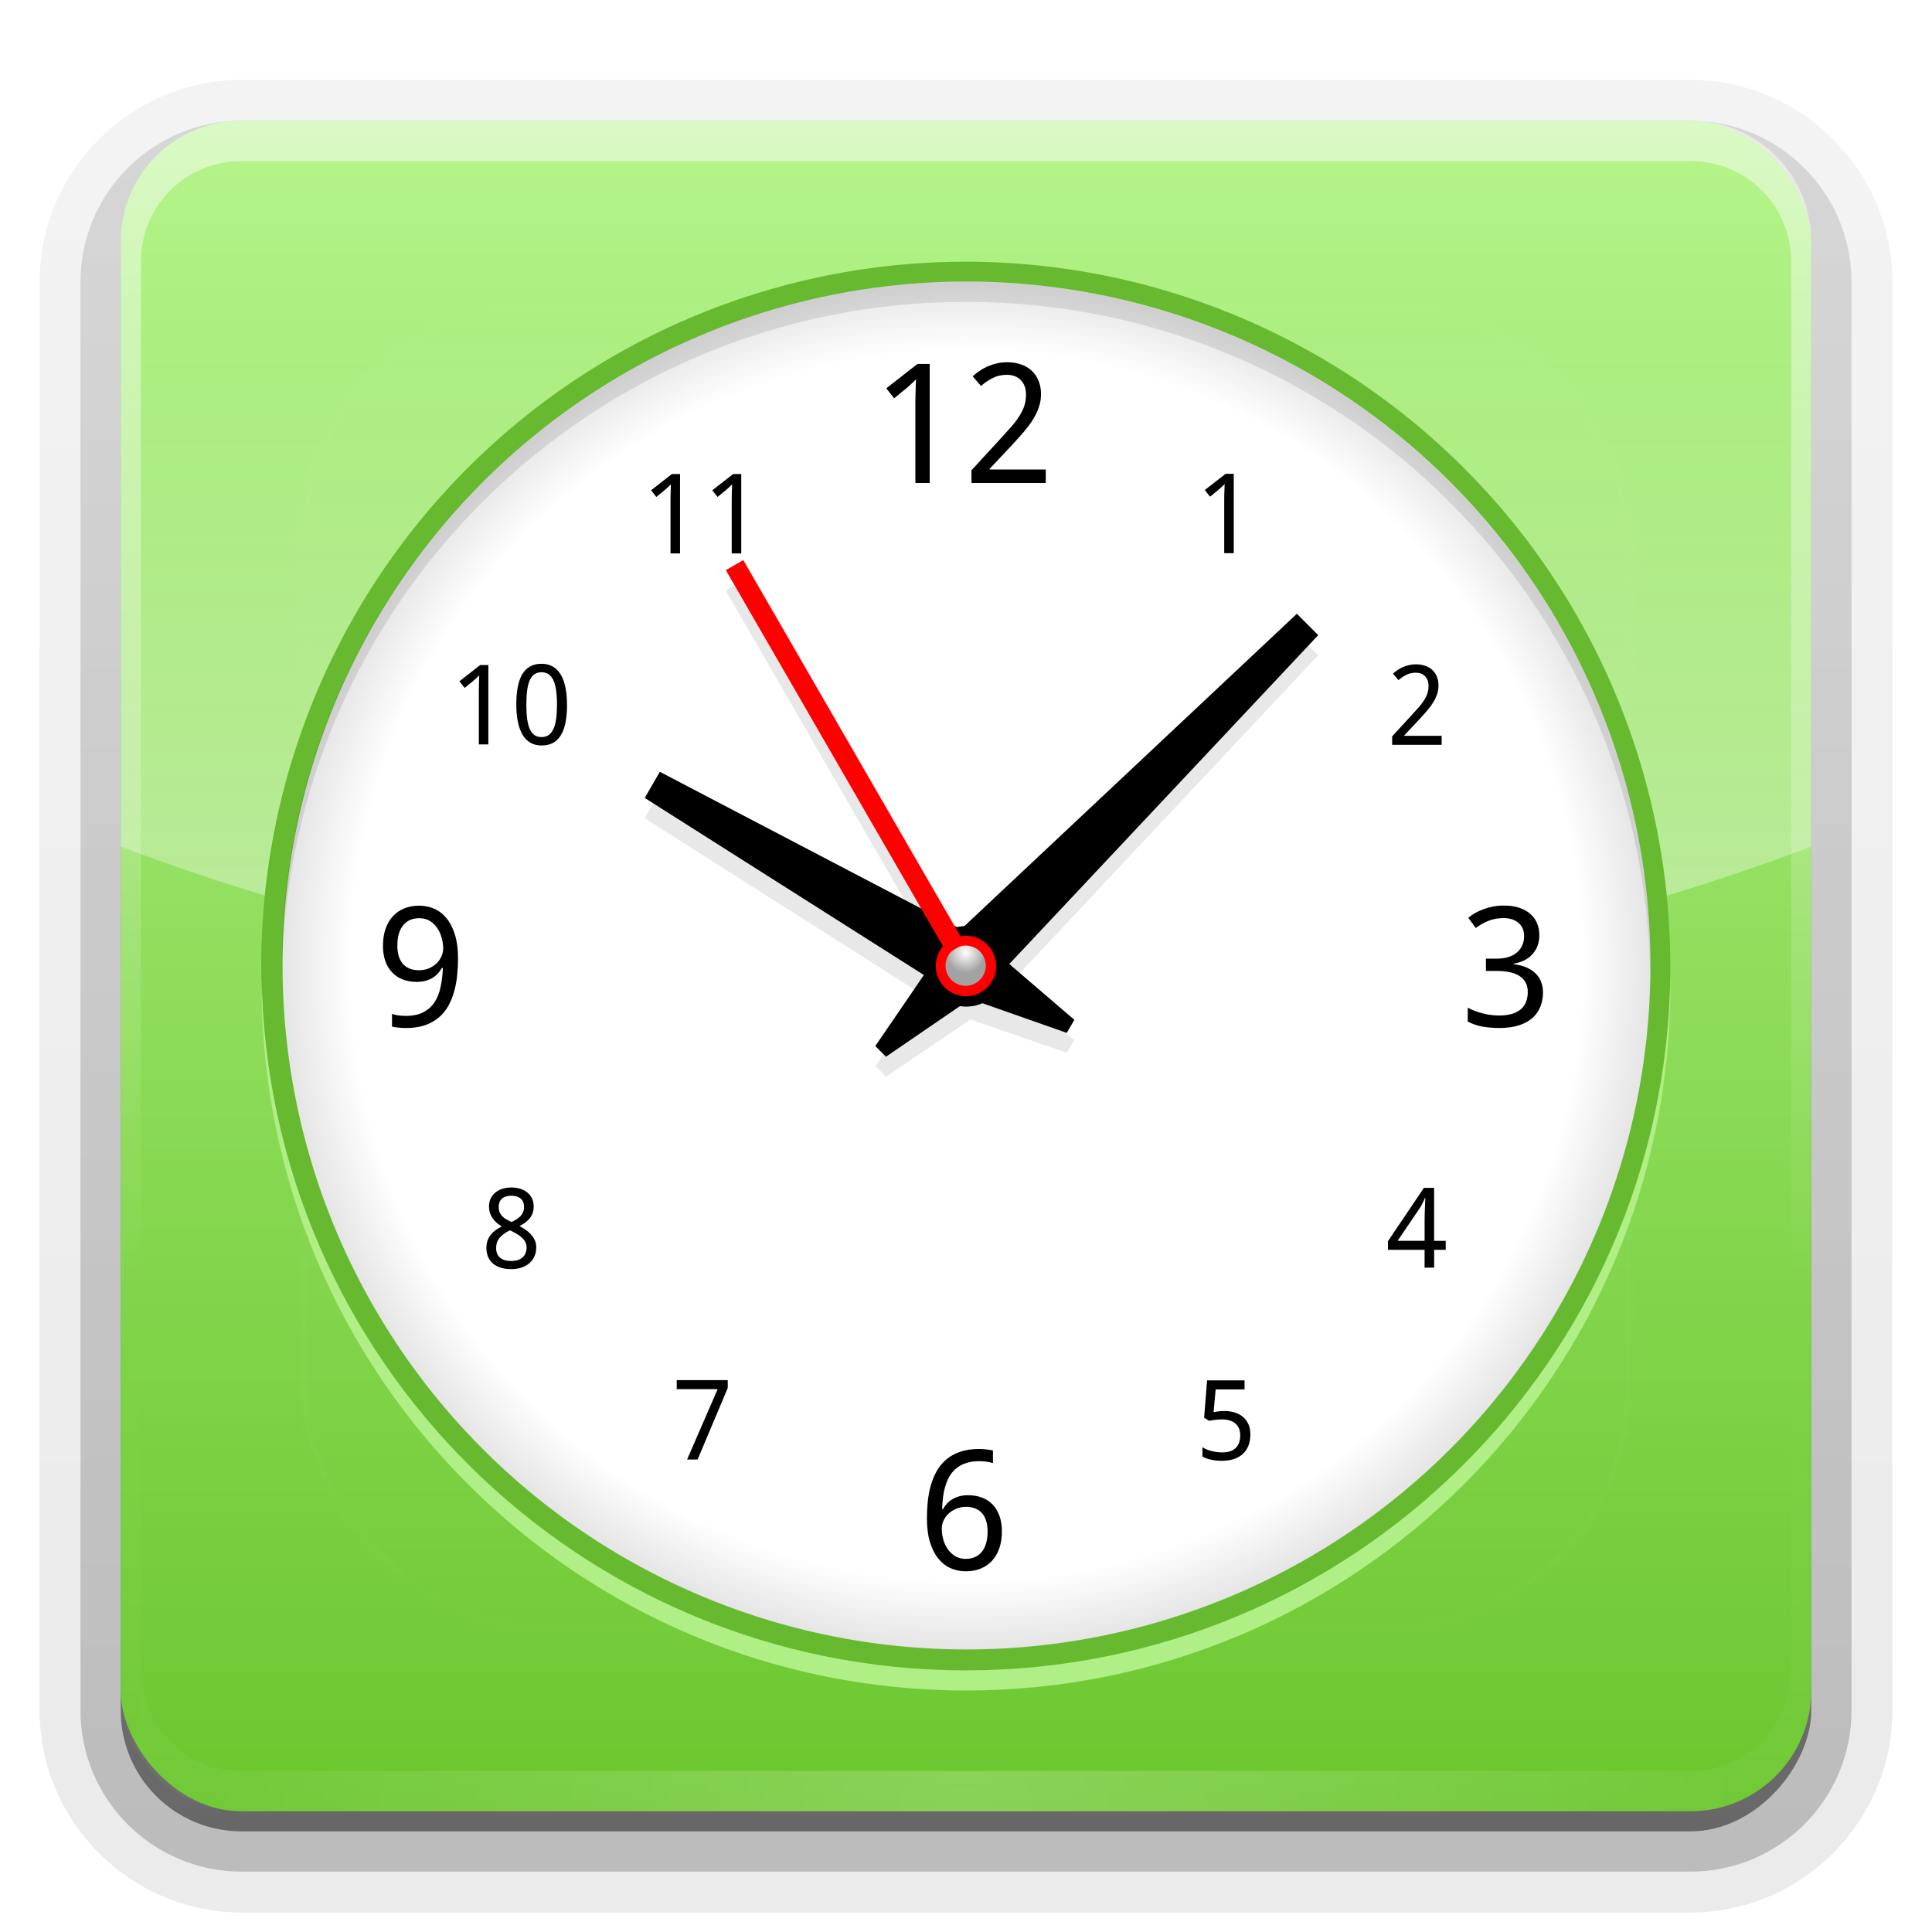 <svg height="96" width="96" xmlns="http://www.w3.org/2000/svg" xmlns:xlink="http://www.w3.org/1999/xlink"><linearGradient id="a"><stop offset="0" stop-color="#fff"/><stop offset="1" stop-color="#fff" stop-opacity="0"/></linearGradient><linearGradient id="b" gradientUnits="userSpaceOnUse" x1="36.357" x2="36.357" xlink:href="#a" y1="6" y2="63.893"/><filter id="c" color-interpolation-filters="sRGB" height="1.384" width="1.384" x="-.192" y="-.192"><feGaussianBlur stdDeviation="5.28"/></filter><linearGradient id="d" gradientUnits="userSpaceOnUse" x1="48" x2="48" xlink:href="#a" y1="20.221" y2="138.661"/><radialGradient id="e" cx="48" cy="90.172" gradientTransform="matrix(1.157 0 0 .996 -7.551 .197)" gradientUnits="userSpaceOnUse" r="42" xlink:href="#a"/><clipPath id="f"><rect height="84" rx="6" width="84" x="6" y="6"/></clipPath><linearGradient id="g" gradientTransform="matrix(1.006 0 0 .994 100 0)" gradientUnits="userSpaceOnUse" x1="45.448" x2="45.448" y1="92.54" y2="7.017"><stop offset="0"/><stop offset="1" stop-opacity=".588"/></linearGradient><linearGradient id="h" gradientTransform="matrix(1.024 0 0 1.012 -1.143 -98.071)" gradientUnits="userSpaceOnUse" x1="32.251" x2="32.251" xlink:href="#g" y1="6.132" y2="90.239"/><linearGradient id="i" gradientTransform="translate(0 -97)" gradientUnits="userSpaceOnUse" x1="32.251" x2="32.251" xlink:href="#g" y1="6.132" y2="90.239"/><radialGradient id="j" cx="48" cy="48" gradientUnits="userSpaceOnUse" r="32"><stop offset="0" stop-color="#fff"/><stop offset=".9" stop-color="#fff"/><stop offset="1" stop-color="#e5e5e5"/></radialGradient><radialGradient id="k" cx="48.001" cy="46.058" gradientUnits="userSpaceOnUse" r="3"><stop offset="0" stop-color="#fff"/><stop offset="1" stop-color="#a2a2a2"/></radialGradient><linearGradient id="l" gradientUnits="userSpaceOnUse" x1="56" x2="56" xlink:href="#a" y1="48" y2="16"/><linearGradient id="m" gradientUnits="userSpaceOnUse" x1="48" x2="48" y1="90" y2="5.988"><stop offset="0" stop-color="#6bc72e"/><stop offset="1" stop-color="#b5f48b"/></linearGradient><filter id="n" color-interpolation-filters="sRGB"><feGaussianBlur stdDeviation=".436"/></filter><g fill="url(#h)"><path d="m12-95.031c-5.511 0-10.031 4.52-10.031 10.031v71c0 5.511 4.52 10.031 10.031 10.031h72c5.511 0 10.031-4.52 10.031-10.031v-71c0-5.511-4.52-10.031-10.031-10.031z" opacity=".08" transform="scale(1 -1)"/><path d="m12-94.031c-4.972 0-9.031 4.06-9.031 9.031v71c0 4.972 4.06 9.031 9.031 9.031h72c4.972 0 9.031-4.06 9.031-9.031v-71c0-4.972-4.06-9.031-9.031-9.031z" opacity=".1" transform="scale(1 -1)"/><path d="m12-93c-4.409 0-8 3.591-8 8v71c0 4.409 3.591 8 8 8h72c4.409 0 8-3.591 8-8v-71c0-4.409-3.591-8-8-8z" opacity=".2" transform="scale(1 -1)"/><rect height="85" opacity=".3" rx="7" transform="scale(1 -1)" width="86" x="5" y="-92"/></g><rect fill="url(#i)" height="84" opacity=".45" rx="6" transform="scale(1 -1)" width="84" x="6" y="-91"/><rect fill="url(#m)" height="84" rx="6" width="84" x="6" y="6"/><path d="m12 6c-3.324 0-6 2.676-6 6v2 68 2c0 .335.041.651.094.969.049.296.097.597.188.875.01.03.021.064.031.094.099.288.235.547.375.812.145.274.316.536.5.781s.374.473.594.688c.44.428.943.815 1.5 1.094.279.14.573.247.875.344-.256-.1-.487-.236-.719-.375-.007-.004-.024.004-.031 0-.032-.019-.062-.043-.094-.062-.12-.077-.231-.164-.344-.25-.106-.081-.213-.161-.312-.25-.178-.161-.347-.345-.5-.531-.108-.13-.218-.265-.312-.406-.025-.038-.038-.086-.062-.125-.065-.103-.13-.205-.188-.312-.101-.195-.206-.416-.281-.625-.008-.022-.024-.041-.031-.062-.032-.092-.036-.187-.062-.281-.03-.107-.07-.203-.094-.312-.073-.342-.125-.698-.125-1.062v-2-68-2c0-2.782 2.218-5 5-5h2 68 2c2.782 0 5 2.218 5 5v2 68 2c0 .364-.052.721-.125 1.062-.044.207-.088.398-.156.594-.008.022-.023.041-.031.062-.063.174-.138.367-.219.531-.042.083-.079.17-.125.25-.055.097-.127.188-.188.281-.094.141-.205.276-.312.406-.143.174-.303.347-.469.5-.011.01-.02.021-.031.031-.138.126-.285.234-.438.344-.103.073-.204.153-.312.219-.007.004-.024-.004-.031 0-.232.139-.463.275-.719.375.302-.097.596-.204.875-.344.557-.279 1.06-.666 1.5-1.094.22-.214.409-.442.594-.688s.355-.508.5-.781c.14-.265.276-.525.375-.812.01-.031.021-.063.031-.094.09-.278.139-.579.188-.875.052-.318.094-.634.094-.969v-2-68-2c0-3.324-2.676-6-6-6z" fill="url(#b)" opacity=".5"/><path d="m12 90c-3.324 0-6-2.676-6-6v-2-68-2c0-.335.041-.651.094-.969.049-.296.097-.597.188-.875.01-.03.021-.064.031-.094.099-.288.235-.547.375-.812.145-.274.316-.536.5-.781s.374-.473.594-.688c.44-.428.943-.815 1.5-1.094.279-.14.573-.247.875-.344-.256.1-.487.236-.719.375-.007.004-.024-.004-.031 0-.032.019-.062.043-.094.062-.12.077-.231.164-.344.25-.106.081-.213.161-.312.25-.178.161-.347.345-.5.531-.108.13-.218.265-.312.406-.025.038-.038.086-.062.125-.065.103-.13.205-.188.312-.101.195-.206.416-.281.625-.008.022-.024.041-.031.062-.032.092-.036.187-.062.281-.03.107-.07.203-.094.312-.073.342-.125.698-.125 1.062v2 68 2c0 2.782 2.218 5 5 5h2 68 2c2.782 0 5-2.218 5-5v-2-68-2c0-.364-.052-.721-.125-1.062-.044-.207-.088-.398-.156-.594-.008-.022-.023-.041-.031-.062-.063-.174-.138-.367-.219-.531-.042-.083-.079-.17-.125-.25-.055-.097-.127-.188-.188-.281-.094-.141-.205-.276-.312-.406-.143-.174-.303-.347-.469-.5-.011-.01-.02-.021-.031-.031-.138-.126-.285-.234-.438-.344-.103-.073-.204-.153-.312-.219-.007-.004-.024.004-.031 0-.232-.139-.463-.275-.719-.375.302.097.596.204.875.344.557.279 1.06.666 1.5 1.094.22.214.409.442.594.688s.355.508.5.781c.14.265.276.525.375.812.01.031.021.063.031.094.09.278.139.579.188.875.052.318.094.634.094.969v2 68 2c0 3.324-2.676 6-6 6z" fill="url(#e)" opacity=".2"/><path d="m12 6c-3.324 0-6 2.676-6 6v30.062c12.212 4.668 26.585 7.375 42 7.375s29.788-2.707 42-7.375v-30.062c0-3.324-2.676-6-6-6z" fill="url(#l)" opacity=".4"/><rect height="66" rx="12" style="opacity:.1;stroke:#fff;stroke-width:.5;stroke-linecap:round;clip-path:url(#f);fill:url(#d);filter:url(#c)" width="66" x="15" y="15"/><path d="m80 48a32 32 0 1 1 -64 0 32 32 0 1 1 64 0z" fill="#67ba2f" transform="matrix(0 1.094 -1.094 0 100.5 -4.5)"/><path d="m80 48a32 32 0 1 1 -64 0 32 32 0 1 1 64 0z" fill="url(#j)" transform="matrix(0 1.062 -1.062 0 99 -3)"/><path d="m36.938 28.844-.875.5 9.688 16.781-12.969-6.781-.75 1.312 13.875 8.812-2.406 3.5.531.531 4.188-2.844 4.781 1.656.375-.625-3.219-2.781 15.344-16.344-1.062-1.062-16.688 15.656-.312-.156z" filter="url(#n)" opacity=".3"/><path d="m48 14c-18.778 0-34 15.222-34 34 0 .168-.002.333 0 .5.268-18.546 15.39-33.5 34-33.5s33.732 14.954 34 33.5c.002-.167 0-.332 0-.5 0-18.778-15.222-34-34-34z" opacity=".1"/><path d="m46.939 46.939 17.501-16.44 1.061 1.061-16.44 17.501-5.038 3.447-.53-.53z"/><path d="m13 48.5c-.002.166 0 .333 0 .5 0 19.33 15.67 35 35 35s35-15.67 35-35c0-.167.002-.334 0-.5-.267 19.1-15.837 34.5-35 34.5s-34.733-15.4-35-34.5z" fill="#afef86"/><g><path d="m46.196 24h-.712v-3.694c-0-.116-0-.24 0-.372.003-.132.005-.263.008-.392.005-.132.009-.258.012-.376.005-.121.009-.228.012-.32-.046.049-.086.09-.121.125-.035.035-.071.069-.109.101-.035.032-.073.067-.113.105-.04.035-.089.077-.146.125l-.599.49-.388-.498 1.55-1.21h.607v5.915"/><path d="m51.961 24h-3.69v-.631l1.416-1.541c.202-.218.383-.418.542-.599.159-.181.294-.357.405-.53.113-.173.2-.345.259-.518.059-.175.089-.365.089-.57-0-.159-.023-.299-.069-.421-.046-.121-.112-.224-.198-.307-.084-.086-.183-.151-.299-.194-.116-.043-.245-.065-.388-.065-.256 0-.488.053-.696.158-.205.102-.401.235-.587.396l-.413-.481c.108-.097.224-.187.348-.271.124-.086.258-.16.401-.223.143-.062.294-.111.453-.146.159-.038.326-.057.502-.057.259 0.0.492.036.7.109.21.073.388.178.534.316.146.135.258.301.336.498.081.194.121.414.121.659-0.0.229-.036.448-.109.655-.07.208-.169.413-.295.615-.124.2-.274.401-.449.603-.173.202-.36.413-.562.631l-1.137 1.21v.032h2.788v.672"/></g><path d="m46.058 75.471c-0-.283.013-.565.04-.846.03-.281.08-.549.15-.805.073-.259.171-.499.295-.72.124-.221.282-.413.473-.575.192-.165.421-.293.688-.384.267-.094.58-.142.939-.142.051 0.0.108.001.17.004.062.003.124.008.186.016.065.005.125.013.182.024.059.008.112.019.158.032v.627c-.094-.032-.201-.057-.32-.073-.119-.016-.236-.024-.352-.024-.243 0-.457.03-.643.089-.183.057-.343.138-.477.243-.135.105-.248.231-.34.376-.089.146-.162.307-.218.486-.057.175-.098.363-.125.562-.027.2-.045.407-.053.623h.049c.054-.097.119-.187.194-.271.078-.086.169-.159.271-.218.102-.062.217-.111.344-.146.129-.035.274-.053.433-.053.256 0.0.488.04.696.121.208.078.384.194.53.348.146.154.258.343.336.566.081.221.121.475.121.761-0.0.307-.042.584-.125.829-.084.245-.204.454-.36.627-.156.17-.345.301-.566.392-.221.092-.469.138-.744.138-.27 0-.523-.053-.761-.158-.235-.105-.438-.266-.611-.481-.173-.216-.309-.487-.409-.813-.1-.326-.15-.712-.15-1.157m1.922 1.991c.162 0 .309-.027.441-.081.135-.057.251-.14.348-.251.097-.113.171-.255.223-.425.054-.173.081-.376.081-.611-0-.189-.023-.357-.069-.506-.043-.151-.109-.279-.198-.384-.089-.105-.201-.186-.336-.243-.132-.057-.287-.085-.465-.085-.181 0-.347.032-.498.097-.148.062-.275.144-.38.247-.105.1-.187.214-.247.344-.057.129-.085.259-.085.388-0.0.181.024.361.073.542.051.178.125.339.223.481.1.143.224.26.372.352.148.089.321.134.518.134"/><path d="m76.489 46.469c-0.0.197-.031.376-.093.538-.062.162-.15.302-.263.421-.111.119-.244.217-.401.295-.156.076-.33.129-.522.162v.024c.477.059.84.212 1.088.457.248.243.372.56.372.951-0.0.259-.045.496-.134.712-.086.216-.218.402-.396.558-.178.156-.403.278-.676.364-.272.086-.595.129-.967.129-.294 0-.572-.023-.833-.069-.259-.046-.503-.129-.732-.251v-.688c.235.124.488.22.761.287.275.067.538.101.789.101.248 0 .463-.027.643-.081.181-.054.329-.131.445-.231.119-.1.205-.223.259-.368.057-.146.085-.309.085-.49-0-.183-.036-.34-.109-.469-.07-.132-.171-.24-.303-.324-.132-.086-.294-.15-.486-.19-.189-.04-.403-.061-.643-.061h-.538v-.611h.538c.218 0.0.413-.027.583-.081.17-.054.312-.131.425-.231.116-.1.204-.218.263-.356.059-.138.089-.289.089-.453-0-.14-.024-.266-.073-.376-.049-.111-.117-.204-.206-.279-.089-.078-.196-.138-.32-.178-.124-.04-.262-.061-.413-.061-.289 0-.543.046-.765.138-.218.089-.428.206-.627.352l-.372-.506c.102-.084.216-.162.34-.235.127-.073.264-.136.413-.19.148-.057.306-.101.473-.134.17-.032.349-.049.538-.049.291 0.0.546.036.765.109.221.073.406.175.554.307.148.129.26.285.336.465.076.178.113.374.113.587"/><path d="m22.76 47.61c-0.0.283-.015.566-.044.85-.027.281-.077.549-.15.805-.07.256-.167.496-.291.72-.124.221-.282.413-.473.575-.192.162-.421.29-.688.384-.267.092-.58.138-.939.138-.051 0-.108-.001-.17-.004-.062-.003-.124-.008-.186-.016-.062-.005-.123-.012-.182-.02-.059-.008-.112-.019-.158-.032v-.631c.094.035.201.061.32.077.119.016.236.024.352.024.364 0 .664-.063.898-.19.235-.127.421-.298.558-.514.138-.218.235-.472.291-.761.059-.289.096-.593.109-.914h-.053c-.054.097-.119.187-.194.271-.076.084-.165.156-.267.218-.102.062-.218.111-.348.146-.129.035-.274.053-.433.053-.256 0-.488-.039-.696-.117-.208-.081-.384-.198-.53-.352-.146-.154-.259-.341-.34-.562-.078-.224-.117-.479-.117-.765-0-.307.042-.584.125-.829.086-.248.206-.457.36-.627.156-.173.345-.305.566-.396.224-.092.473-.138.748-.138.272 0.0.526.053.761.158.235.105.438.266.611.481.173.216.309.488.409.817.1.326.15.711.15 1.153m-1.922-1.987c-.162 0-.31.027-.445.081-.132.054-.247.138-.344.251-.097.113-.173.256-.227.429-.051.17-.077.372-.077.607-0.0.189.022.359.065.51.046.148.113.275.202.38.089.105.2.186.332.243.135.057.291.085.469.085.183 0.0.349-.031.498-.093.148-.065.275-.147.38-.247.105-.102.186-.218.243-.348.059-.129.089-.259.089-.388-0-.181-.026-.36-.077-.538-.049-.181-.123-.343-.223-.486-.097-.146-.22-.263-.368-.352-.148-.089-.321-.134-.518-.134"/><path d="m61.306 27.487h-.475v-2.463c-0-.077-0-.16 0-.248.002-.088.004-.175.005-.262.004-.088.006-.172.008-.251.004-.081.006-.152.008-.213-.031.032-.058.06-.081.084-.023.023-.048.046-.073.067-.023.022-.049.045-.076.07-.027.023-.059.051-.097.084l-.399.326-.259-.332 1.033-.806h.405v3.943"/><path d="m34.141 72.522 1.519-3.496h-2.034v-.448h2.535v.391l-1.497 3.552z"/><path d="m71.636 37.01h-2.46v-.421l.944-1.028c.135-.146.255-.279.361-.399.106-.12.196-.238.27-.353.076-.115.133-.23.173-.345.04-.117.059-.244.059-.38-0-.106-.015-.2-.046-.281-.031-.081-.075-.149-.132-.205-.056-.058-.122-.101-.2-.129-.077-.029-.164-.043-.259-.043-.171 0-.325.035-.464.105-.137.068-.267.156-.391.264l-.275-.321c.072-.065.149-.125.232-.181.083-.058.172-.107.267-.148.095-.041.196-.074.302-.097.106-.025.218-.038.334-.038.173 0.0.328.024.467.073.14.049.259.119.356.21.097.09.172.2.224.332.054.129.081.276.081.44-0.0.153-.024.298-.073.437-.047.138-.112.275-.197.41-.083.133-.183.267-.299.402-.115.135-.24.275-.375.421l-.758.806v.022h1.858v.448"/><path d="m25.408 59.005c.151 0.0.293.02.426.059.135.04.253.099.353.178.102.079.183.178.243.297.059.119.089.257.089.415-0.0.12-.018.229-.054.326-.036.097-.085.185-.148.264-.063.077-.138.147-.224.21-.086.061-.18.117-.281.167.104.056.206.118.305.186.101.068.19.146.267.232.079.085.142.18.189.286.049.106.073.225.073.356-0.0.165-.031.316-.092.45-.059.133-.144.246-.254.34-.108.093-.238.165-.391.216-.151.05-.318.076-.502.076-.198 0-.374-.024-.529-.073-.153-.049-.282-.118-.388-.208-.104-.092-.184-.203-.24-.334-.054-.131-.081-.28-.081-.445 0-.135.02-.256.059-.364.041-.108.096-.205.165-.291.068-.086.149-.163.243-.229.093-.067.192-.125.297-.175-.088-.056-.171-.116-.248-.181-.077-.067-.145-.14-.202-.221-.056-.081-.101-.17-.135-.267-.032-.099-.049-.208-.049-.326-0-.156.03-.293.089-.41.061-.119.143-.218.245-.297.102-.079.22-.138.353-.178.135-.04.275-.059.421-.059m-.755 3.005c0 .095.014.183.043.264.029.079.074.147.135.205.061.056.138.1.232.132.093.031.205.046.334.046.126 0 .236-.015.332-.046.097-.032.178-.077.243-.135.065-.059.113-.13.146-.213.032-.083.049-.174.049-.275-0-.093-.018-.178-.054-.254-.034-.076-.085-.146-.151-.21-.065-.065-.143-.126-.235-.183-.092-.058-.194-.114-.307-.17l-.081-.038c-.227.108-.397.232-.512.372-.115.138-.173.307-.173.504m.75-2.595c-.191 0-.343.048-.456.143-.111.095-.167.234-.167.415 0 .102.015.191.046.264.032.074.076.139.132.197.056.058.122.11.2.156.079.045.165.089.256.132.086-.04.167-.083.243-.129.077-.047.144-.1.2-.159.058-.059.102-.127.135-.202.032-.076.049-.162.049-.259-0-.182-.057-.32-.17-.415-.113-.095-.269-.143-.467-.143"/><path d="m71.837 62.104h-.575v.885h-.475v-.885h-1.821v-.429l1.788-2.651h.507v2.633h.575zm-1.049-.448v-.96c-0-.101.001-.206.003-.316.004-.111.007-.219.011-.324.004-.106.007-.205.011-.297.005-.092.009-.168.011-.229h-.024c-.013.036-.029.076-.049.121-.018.043-.039.087-.062.132-.022.043-.044.085-.067.127-.023.041-.045.076-.065.105l-1.109 1.64h1.341"/><g><path d="m24.268 36.989h-.475v-2.463c-0-.077-0-.16 0-.248.002-.088.004-.175.005-.262.004-.088.006-.172.008-.251.004-.081.006-.152.008-.213-.031.032-.058.06-.081.084-.023.023-.048.046-.073.067-.023.022-.049.045-.076.07-.027.023-.059.051-.097.084l-.399.326-.259-.332 1.033-.806h.405v3.943"/><path d="m28.176 35.012c-0.0.318-.023.603-.07.855-.045.252-.119.465-.221.639-.101.174-.231.307-.391.399-.16.092-.354.138-.583.138-.212 0-.397-.046-.556-.138-.156-.092-.287-.225-.391-.399-.102-.174-.18-.388-.232-.639-.05-.252-.076-.537-.076-.855 0-.318.022-.603.067-.855.047-.252.12-.464.218-.637.101-.174.23-.307.388-.399.16-.092.353-.138.58-.138.214 0.0.4.046.558.138.158.09.29.222.394.396.104.173.183.385.235.637.052.252.078.538.078.858m-2.02 0c0 .27.013.505.04.707.027.201.07.37.129.504.059.133.137.234.232.302.097.067.215.1.353.1.138 0.0.256-.033.353-.1.097-.067.176-.166.237-.299.063-.133.108-.3.135-.502.029-.203.043-.441.043-.712-0-.27-.014-.505-.043-.707-.027-.201-.072-.369-.135-.502-.061-.133-.14-.233-.237-.299-.097-.067-.215-.1-.353-.1-.138 0-.256.033-.353.1-.095.067-.173.166-.232.299-.059.133-.102.3-.129.502-.027.201-.04.437-.04.707"/></g><path d="m60.865 70.113c.178 0.0.343.025.496.076.155.049.289.121.402.218.115.097.205.218.27.361.065.144.097.31.097.499-0.0.205-.031.389-.092.553-.061.164-.152.302-.272.415-.12.113-.27.2-.448.262-.176.059-.379.089-.61.089-.092 0-.183-.004-.272-.013-.088-.009-.174-.022-.256-.04-.081-.016-.158-.038-.232-.065-.074-.027-.14-.058-.2-.094v-.464c.059.041.129.078.208.111.081.032.165.059.254.081.088.022.176.039.264.051.09.011.173.016.248.016.142 0 .269-.016.38-.049.111-.034.206-.086.283-.156.077-.07.137-.158.178-.264.041-.106.062-.232.062-.378-0-.257-.079-.453-.237-.588-.158-.137-.388-.205-.69-.205-.049 0-.102.003-.159.008-.056.004-.112.009-.17.016-.056.007-.11.015-.162.024-.05.007-.094.014-.132.022l-.243-.154.148-1.856h1.861v.448h-1.435l-.105 1.13c.058-.011.133-.022.227-.035.095-.013.208-.019.337-.019"/><g><path d="m33.792 27.499h-.475v-2.463c-0-.077-0-.16 0-.248.002-.088.004-.175.005-.262.004-.088.006-.172.008-.251.004-.081.006-.152.008-.213-.031.032-.058.06-.081.084-.023.023-.048.046-.073.067-.023.022-.049.045-.076.07-.027.023-.059.051-.097.084l-.399.326-.259-.332 1.033-.806h.405v3.943"/><path d="m36.834 27.499h-.475v-2.463c-0-.077-0-.16 0-.248.002-.088.004-.175.005-.262.004-.088.006-.172.008-.251.004-.081.006-.152.008-.213-.031.032-.058.06-.081.084-.023.023-.048.046-.073.067-.023.022-.049.045-.076.07-.027.023-.059.051-.097.084l-.399.326-.259-.332 1.033-.806h.405v3.943"/></g><path d="m47.25 49.299-15.213-9.65.75-1.299 15.963 8.35 4.634 3.974-.375.65z"/><path d="m51 48a3 3 0 1 1 -6 0 3 3 0 1 1 6 0z" transform="matrix(.667 0 0 .667 16 16)"/><path d="m51 48a3 3 0 1 1 -6 0 3 3 0 1 1 6 0z" transform="translate(-80)"/><path d="m-34 46 1-16h2l1 16z"/><path d="m-30 46 22 1v2l-22 1z"/><path d="m51 48a3 3 0 1 1 -6 0 3 3 0 1 1 6 0z" fill="#f00" transform="matrix(.5 0 0 .5 24 24)"/><path d="m51 48a3 3 0 1 1 -6 0 3 3 0 1 1 6 0z" fill="url(#k)" transform="matrix(.333 0 0 .333 32 32)"/><path d="m-18.069-64.569h1v22h-1z" fill="#f00" transform="matrix(-.866 .5 -.5 -.866 0 0)"/></svg>